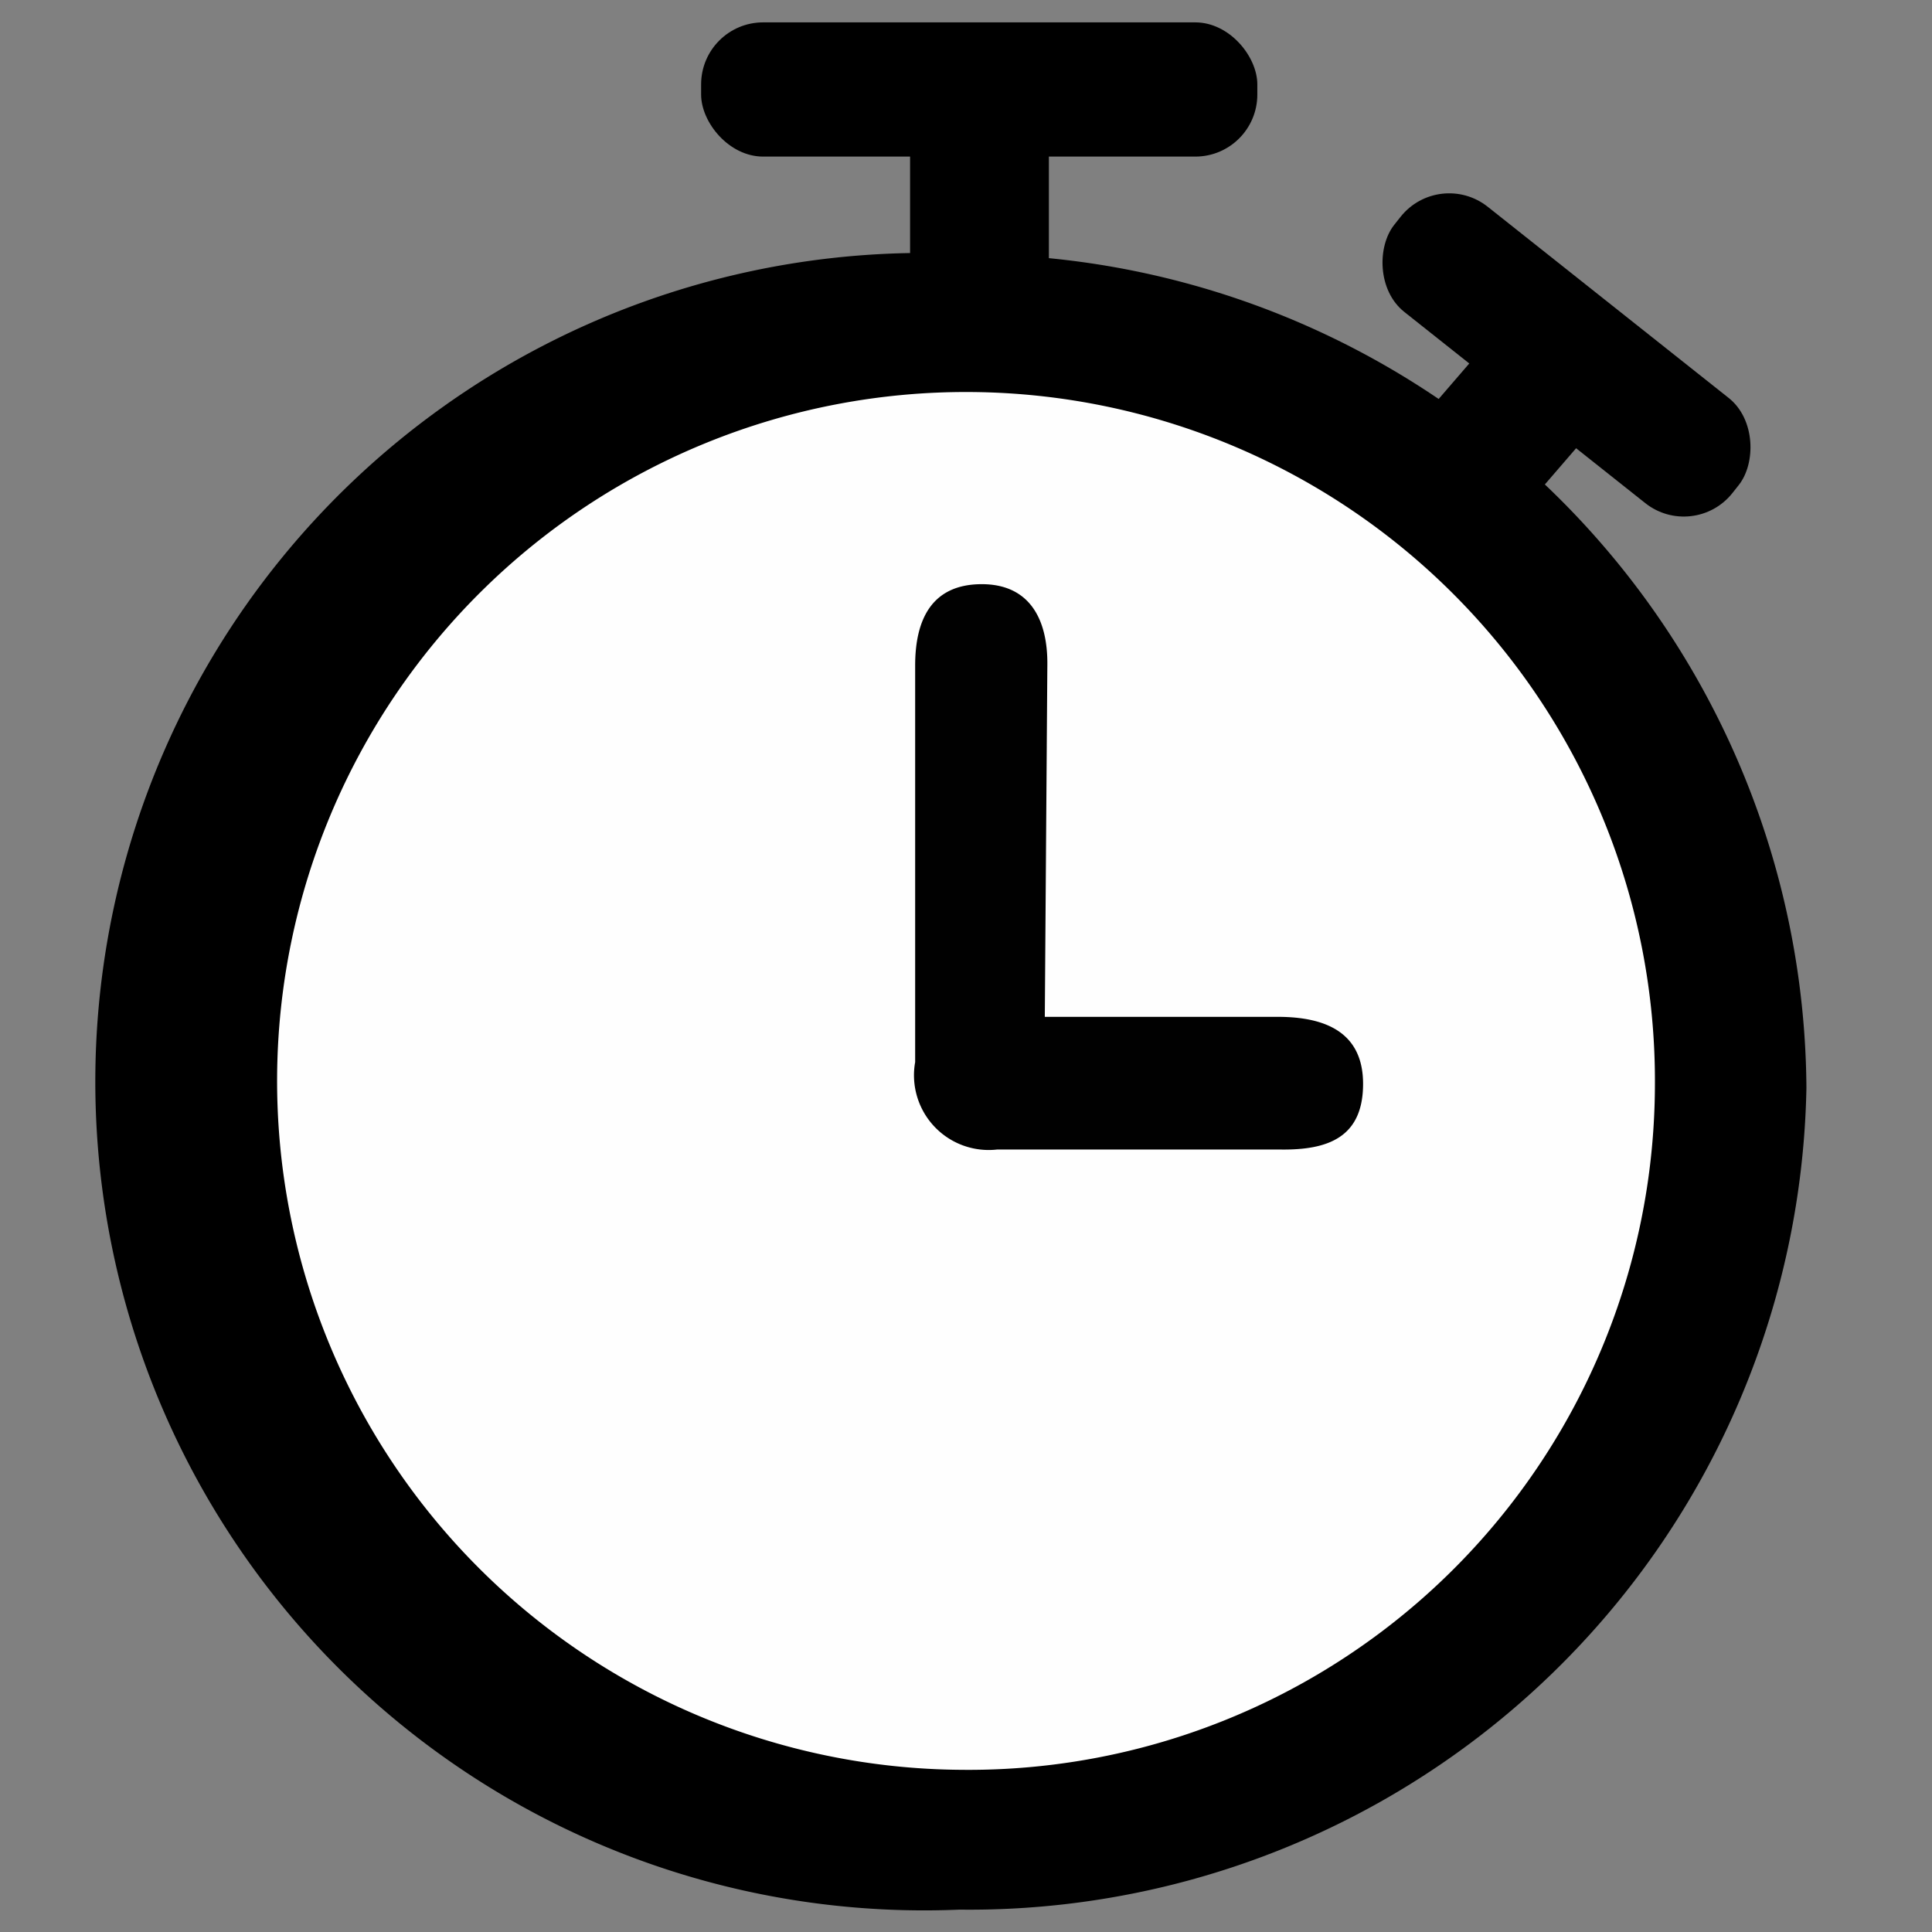 <svg xmlns="http://www.w3.org/2000/svg" preserveAspectRatio="xMinYMin" viewBox="0 0 38 38"><rect x="0" y="0" width="38" height="38" fill="#808080" stroke="none"/><title>clock</title><g id="timer"><rect x="13.79" y="0.44" width="10.94" height="2.64" rx="1.22"/><rect x="26.57" y="5.66" width="8.49" height="2.64" rx="1.22" transform="translate(11.01 -17.64) rotate(38.43)"/><g id="timer-2" data-name="timer"><path id="detail" d="M17.9,5.25V3h2.73c0,.75,0,1.61,0,2.24a14.76,14.76,0,0,1,3.91.83,16.43,16.43,0,0,1,3.6,1.82c.27-.28,2.3,1.68,2.09,1.89,6.28,6.64,6,15.12,2,20.76a16.12,16.12,0,0,1-18.7,5.88c-7-2.54-11.15-9.18-10.56-16.88C3.48,12.18,8.81,6.47,17.9,5.25Z"/><path id="detail-2" data-name="detail" d="M18.87,37.56A16.3,16.3,0,1,1,19.08,5a16.5,16.5,0,0,1,16.45,16.4A16.47,16.47,0,0,1,18.87,37.56Z"/><path id="detail-3" data-name="detail" d="M18.9,34.81A13.55,13.55,0,1,1,32.55,21.35,13.5,13.5,0,0,1,18.9,34.81Z" fill="#fefefe"/><path id="detail-4" data-name="detail" d="M20.55,20c1.64,0,3.11,0,4.58,0,.95,0,1.69.31,1.68,1.34s-.69,1.28-1.61,1.27c-1.86,0-3.72,0-5.59,0A1.47,1.47,0,0,1,18,20.89c0-2.6,0-5.2,0-7.8,0-.91.33-1.59,1.29-1.6s1.32.69,1.31,1.59Z" fill="#010101"/></g><rect id="detail-5" data-name="detail" x="28.21" y="7.19" width="2.68" height="2.5" transform="translate(12.69 -17.25) rotate(40.78)"/></g></svg>